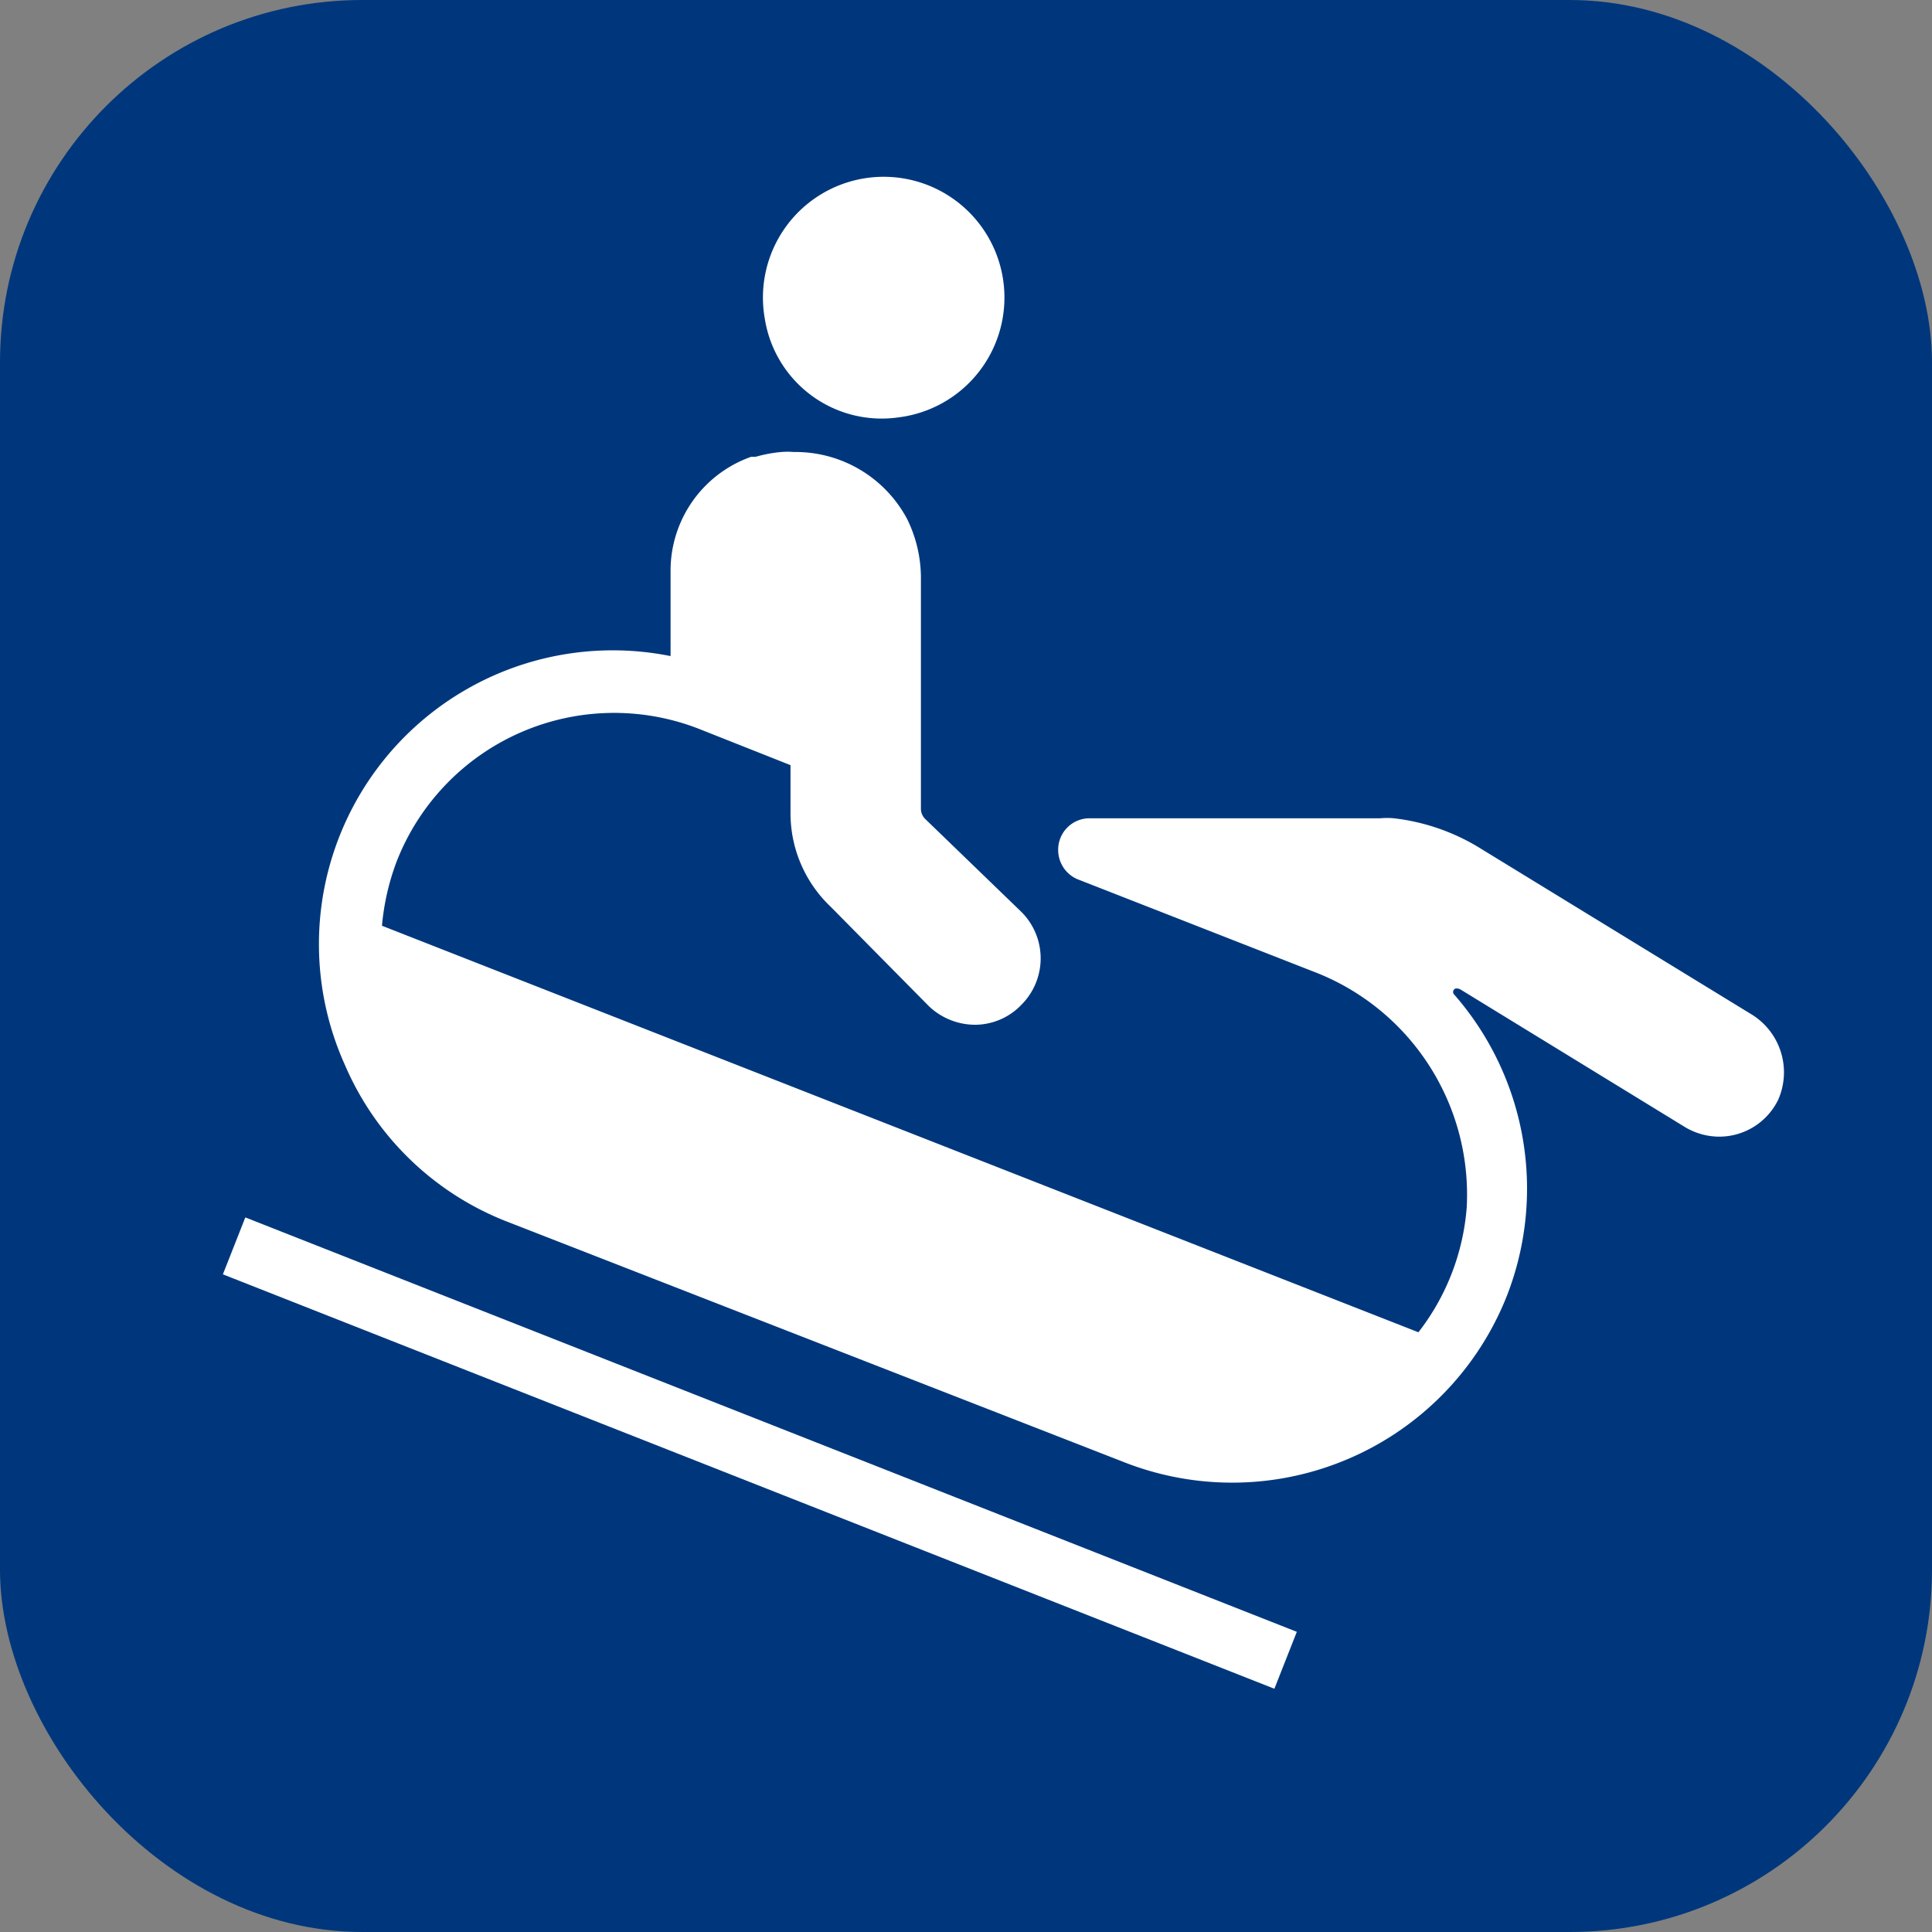 <svg id="icons" xmlns="http://www.w3.org/2000/svg" viewBox="0 0 48 48"><rect x="0" y="0" width="48" height="48" fill="#808080" stroke="none"/><defs><style>.cls-1{fill:#00377c;}.cls-2{fill:#fff;}</style></defs><title>ЛЕТНИЙ ТЮБИНГ</title><rect class="cls-1" width="48" height="48" rx="9"/><rect class="cls-2" x="18.12" y="22.06" width="1.52" height="28.08" transform="translate(-21.63 40.43) rotate(-68.49)"/><path class="cls-2" d="M22.32,10.37A3,3,0,1,0,19,7.91,2.94,2.94,0,0,0,22.32,10.37Z"/><path class="cls-2" d="M43.48,25.18,36.8,21.09a5.22,5.22,0,0,0-2.17-.76,1.86,1.86,0,0,0-.34,0H27.07a.78.78,0,0,0-.78.79.79.79,0,0,0,.47.72h0l5.85,2.29A5.93,5.93,0,0,1,36.44,30a5.78,5.78,0,0,1-1.2,3.1L9.49,23a6,6,0,0,1,.37-1.61,5.8,5.8,0,0,1,7.51-3.28l2.27.9v1.22a3.2,3.2,0,0,0,1,2.3L23.08,25a1.67,1.67,0,0,0,1.14.46,1.6,1.6,0,0,0,1.16-.5,1.63,1.63,0,0,0,0-2.3L23,20.36a.36.36,0,0,1-.12-.28V14.35a3.32,3.32,0,0,0-.34-1.45,3.14,3.14,0,0,0-2.82-1.67,1.84,1.84,0,0,0-.31,0,3.44,3.44,0,0,0-.64.12l-.11,0a3,3,0,0,0-2,2.82v2.13A7.3,7.3,0,0,0,8.57,26.46a7.24,7.24,0,0,0,4,3.88l15.39,6a7.34,7.34,0,0,0,9.48-4.15,7.33,7.33,0,0,0-1.31-7.48.09.09,0,0,1,0-.13c.05-.05.15,0,.15,0L41.86,28a1.66,1.66,0,0,0,.85.24,1.63,1.63,0,0,0,1.47-.92A1.69,1.69,0,0,0,43.48,25.18Z"/></svg>